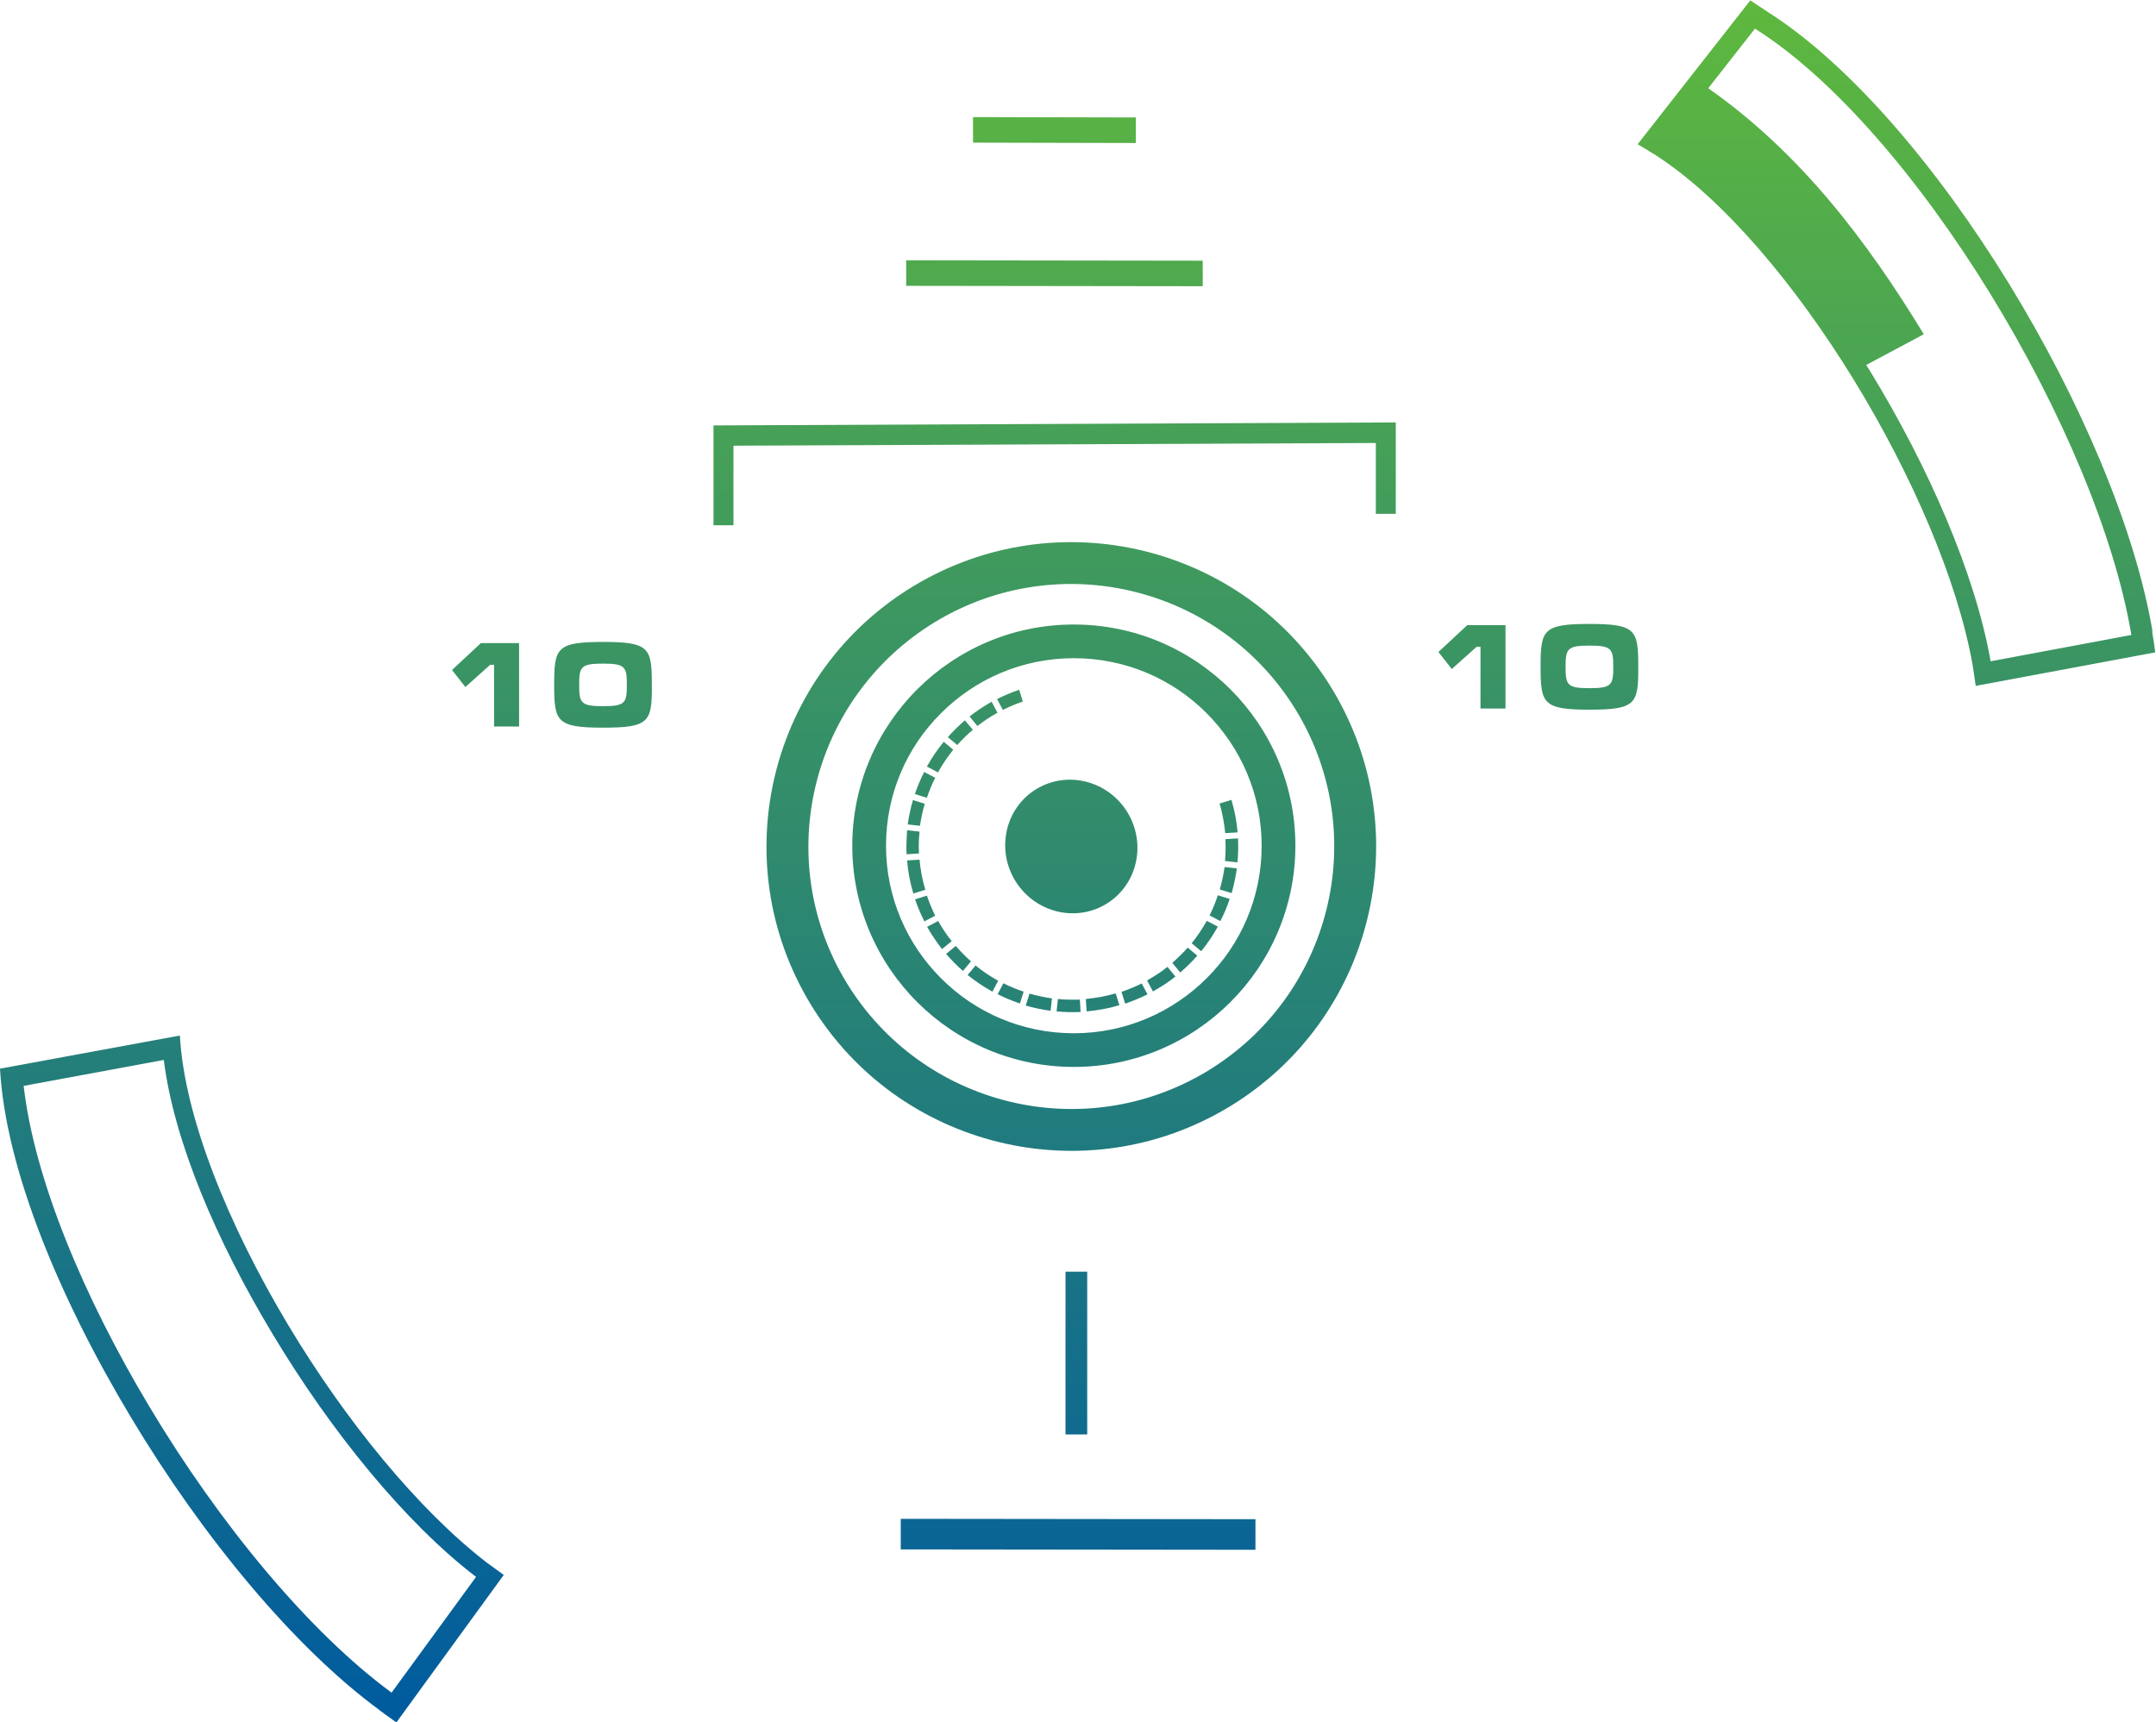 <svg width="199" height="159" viewBox="0 0 199 159" fill="none" xmlns="http://www.w3.org/2000/svg">
<path fill-rule="evenodd" clip-rule="evenodd" d="M105.592 50.862C98.597 49.147 90.957 50.093 84.302 54.113C77.664 58.133 73.281 64.457 71.563 71.442C69.846 78.427 70.794 86.056 74.82 92.702C78.845 99.33 85.178 103.707 92.174 105.422C99.169 107.137 106.808 106.19 113.464 102.17C120.101 98.151 124.485 91.826 126.202 84.841C127.92 77.856 126.971 70.227 122.946 63.582C118.921 56.954 112.587 52.577 105.592 50.862ZM122.445 83.912C120.96 89.933 117.185 95.382 111.46 98.865C105.735 102.331 99.133 103.153 93.104 101.67C87.075 100.187 81.618 96.418 78.129 90.701C74.659 84.984 73.836 78.392 75.32 72.371C76.805 66.351 80.58 60.902 86.305 57.418C92.031 53.952 98.632 53.13 104.662 54.613C110.691 56.096 116.147 59.866 119.636 65.582C123.107 71.299 123.93 77.892 122.445 83.912ZM95.662 72.836C98.525 71.103 102.282 72.067 104.071 74.997C105.842 77.927 104.966 81.715 102.103 83.448C99.241 85.18 95.484 84.216 93.694 81.286C91.923 78.356 92.8 74.569 95.662 72.836ZM26.604 122.322C21.04 113.032 17.014 103.081 16.603 95.596L14.939 95.9L0 98.651C0.501 107.78 5.403 119.714 12.112 130.88C18.714 141.885 27.14 152.068 34.995 157.838L35.03 157.874C35.191 157.999 35.352 158.106 35.513 158.231L36.587 158.999L46.498 145.386L44.924 144.243C38.626 139.383 31.917 131.183 26.604 122.322ZM36.139 156.248C28.5 150.639 20.252 140.652 13.794 129.861C7.693 119.678 3.167 108.816 2.183 100.241L15.118 97.847C16.048 105.297 19.93 114.462 25.172 123.162C30.593 132.202 37.446 140.598 43.94 145.565L36.157 156.23L36.139 156.248ZM85.393 82.144L84.302 82.483C83.998 81.465 83.801 80.446 83.729 79.428L84.874 79.356C84.964 80.285 85.125 81.215 85.411 82.144H85.393ZM92.138 90.522L91.601 91.541C90.796 91.094 90.027 90.576 89.311 90.004L90.045 89.129C90.707 89.665 91.404 90.129 92.138 90.54V90.522ZM89.615 88.754L88.882 89.629C88.327 89.147 87.808 88.611 87.325 88.057L88.22 87.324C88.667 87.843 89.132 88.307 89.633 88.754H89.615ZM84.82 78.785L83.675 78.856C83.64 78.106 83.675 77.374 83.729 76.641L84.874 76.766C84.803 77.427 84.785 78.088 84.82 78.767V78.785ZM87.844 86.878L86.95 87.61C86.449 86.967 85.984 86.288 85.572 85.556L86.592 85.02C86.968 85.681 87.379 86.306 87.844 86.878ZM86.341 84.519L85.322 85.055C84.999 84.412 84.695 83.716 84.463 83.019L85.554 82.679C85.769 83.323 86.037 83.948 86.323 84.537L86.341 84.519ZM88.363 68.78L87.486 68.048C87.969 67.494 88.506 66.976 89.061 66.494L89.794 67.369C89.275 67.798 88.81 68.28 88.363 68.763V68.78ZM90.224 67.029L89.49 66.136C90.134 65.636 90.814 65.189 91.53 64.778L92.066 65.797C91.404 66.154 90.796 66.565 90.206 67.029H90.224ZM92.567 65.547L92.031 64.528C92.675 64.207 93.355 63.921 94.07 63.671L94.41 64.761C93.766 64.975 93.158 65.243 92.567 65.529V65.547ZM85.536 73.64L84.445 73.3C84.677 72.603 84.964 71.925 85.304 71.264L86.323 71.799C86.019 72.389 85.769 73.014 85.554 73.64H85.536ZM84.928 76.23L83.783 76.105C83.89 75.337 84.051 74.587 84.266 73.854L85.357 74.194C85.16 74.855 85.017 75.551 84.91 76.248L84.928 76.23ZM86.574 71.299L85.554 70.763C86.001 69.959 86.52 69.191 87.111 68.477L87.987 69.209C87.451 69.87 86.985 70.567 86.574 71.299ZM107.757 89.254L108.49 90.147C107.846 90.665 107.148 91.112 106.415 91.523L105.878 90.504C106.54 90.129 107.184 89.718 107.757 89.254ZM113.017 80.035L114.162 80.16C114.054 80.929 113.893 81.697 113.679 82.447L112.587 82.108C112.784 81.429 112.927 80.732 113.034 80.035H113.017ZM113.124 77.463L114.269 77.391C114.305 78.142 114.287 78.874 114.215 79.607L113.07 79.482C113.124 78.821 113.142 78.142 113.106 77.481L113.124 77.463ZM113.088 76.909C112.999 75.998 112.838 75.087 112.569 74.176L113.661 73.836C113.965 74.837 114.144 75.837 114.233 76.838L113.088 76.909ZM112.659 85.038L111.639 84.502C111.943 83.912 112.194 83.287 112.408 82.644L113.5 82.983C113.267 83.68 112.981 84.377 112.641 85.02L112.659 85.038ZM111.388 85.002L112.408 85.538C111.961 86.342 111.46 87.092 110.87 87.807L109.993 87.074C110.512 86.431 110.977 85.734 111.388 85.002ZM105.377 90.772L105.914 91.791C105.27 92.112 104.572 92.398 103.856 92.648L103.516 91.558C104.161 91.344 104.787 91.076 105.377 90.79V90.772ZM95.018 91.719C95.698 91.916 96.396 92.059 97.094 92.166L96.968 93.309C96.199 93.202 95.43 93.041 94.678 92.827L95.018 91.737V91.719ZM99.67 92.273L99.742 93.416C98.99 93.452 98.257 93.434 97.523 93.363L97.648 92.219C98.31 92.291 98.99 92.291 99.67 92.273ZM109.635 87.485L110.512 88.218C110.029 88.772 109.492 89.29 108.937 89.772L108.204 88.879C108.723 88.432 109.188 87.968 109.635 87.467V87.485ZM92.621 90.772C93.229 91.076 93.838 91.326 94.482 91.541L94.142 92.63C93.444 92.398 92.746 92.112 92.084 91.773L92.621 90.754V90.772ZM102.98 91.701L103.32 92.791C102.318 93.095 101.298 93.273 100.296 93.363L100.225 92.219C101.137 92.13 102.067 91.969 102.98 91.701ZM83.139 140.205L115.879 140.241V143.064L83.139 143.028V140.205ZM100.35 117.391V132.416H98.346V117.391H100.35ZM127.902 38.999H128.832V39.946V47.431H126.989V40.893L67.699 41.143V48.486H65.856V39.267H66.769L127.902 38.999ZM55.658 59.258C51.365 59.258 51.15 59.812 51.15 63.206C51.15 66.601 51.365 67.172 55.658 67.172C59.952 67.172 60.185 66.636 60.167 63.206C60.167 59.812 59.952 59.258 55.658 59.258ZM55.658 65.189C53.601 65.189 53.458 64.886 53.458 63.224C53.458 61.563 53.601 61.259 55.658 61.259C57.716 61.259 57.859 61.563 57.859 63.224C57.859 64.886 57.716 65.189 55.658 65.189ZM44.405 59.365H47.912V67.065H45.604V61.366H45.246L42.956 63.421L41.721 61.849L44.387 59.365H44.405ZM146.705 57.597C142.411 57.597 142.197 58.151 142.197 61.545C142.197 64.939 142.411 65.511 146.705 65.511C150.999 65.511 151.231 64.975 151.214 61.545C151.214 58.151 150.999 57.597 146.705 57.597ZM146.705 63.528C144.648 63.528 144.504 63.224 144.504 61.563C144.504 59.901 144.648 59.598 146.705 59.598C148.762 59.598 148.906 59.901 148.906 61.563C148.906 63.224 148.762 63.528 146.705 63.528ZM135.452 57.704H138.958V65.404H136.65V59.705H136.293L134.003 61.759L132.768 60.187L135.434 57.704H135.452ZM111.013 26.422L83.64 26.386V24.028L111.013 24.064V26.422ZM104.84 13.202L89.812 13.166V10.808L104.84 10.844V13.202ZM99.115 57.65C93.462 57.65 88.363 59.937 84.659 63.635C80.956 67.333 78.666 72.443 78.666 78.07C78.666 83.698 80.956 88.807 84.659 92.505C88.363 96.203 93.48 98.49 99.115 98.49C104.751 98.49 109.868 96.203 113.571 92.505C117.275 88.807 119.565 83.698 119.565 78.07C119.565 72.443 117.275 67.333 113.571 63.635C109.868 59.937 104.751 57.65 99.115 57.65ZM111.371 90.308C108.24 93.434 103.91 95.382 99.115 95.382C94.321 95.382 89.991 93.452 86.86 90.308C83.729 87.181 81.779 82.858 81.779 78.07C81.779 73.282 83.711 68.959 86.86 65.833C89.991 62.706 94.321 60.759 99.115 60.759C103.91 60.759 108.24 62.688 111.371 65.833C114.501 68.977 116.452 73.282 116.452 78.07C116.452 82.858 114.519 87.181 111.371 90.308ZM198.678 58.276C197.068 48.754 191.987 36.873 185.421 26.172C178.873 15.506 170.822 5.984 163.2 1.125L161.554 0.035L151.16 13.309L152.824 14.327C159.05 18.347 165.669 26.208 171.09 35.033C176.493 43.84 180.68 53.559 182.075 61.384L182.361 63.314L184.007 63.01L198.928 60.223C198.857 59.598 198.75 58.937 198.642 58.294L198.678 58.276ZM183.739 61.063C182.326 53.023 178.05 43.144 172.539 34.14C172.45 33.997 172.343 33.854 172.253 33.693L177.567 30.853C172.396 22.367 166.278 14.184 157.672 8.146L161.984 2.643C169.373 7.306 177.28 16.65 183.739 27.172C190.198 37.695 195.171 49.343 196.728 58.615L183.739 61.045V61.063Z" fill="url(#paint0_linear_4002_12)"/>
<defs>
<linearGradient id="paint0_linear_4002_12" x1="99.464" y1="0.035" x2="99.464" y2="158.999" gradientUnits="userSpaceOnUse">
<stop stop-color="#5EB83E"/>
<stop offset="1" stop-color="#005B9F"/>
</linearGradient>
</defs>
</svg>
